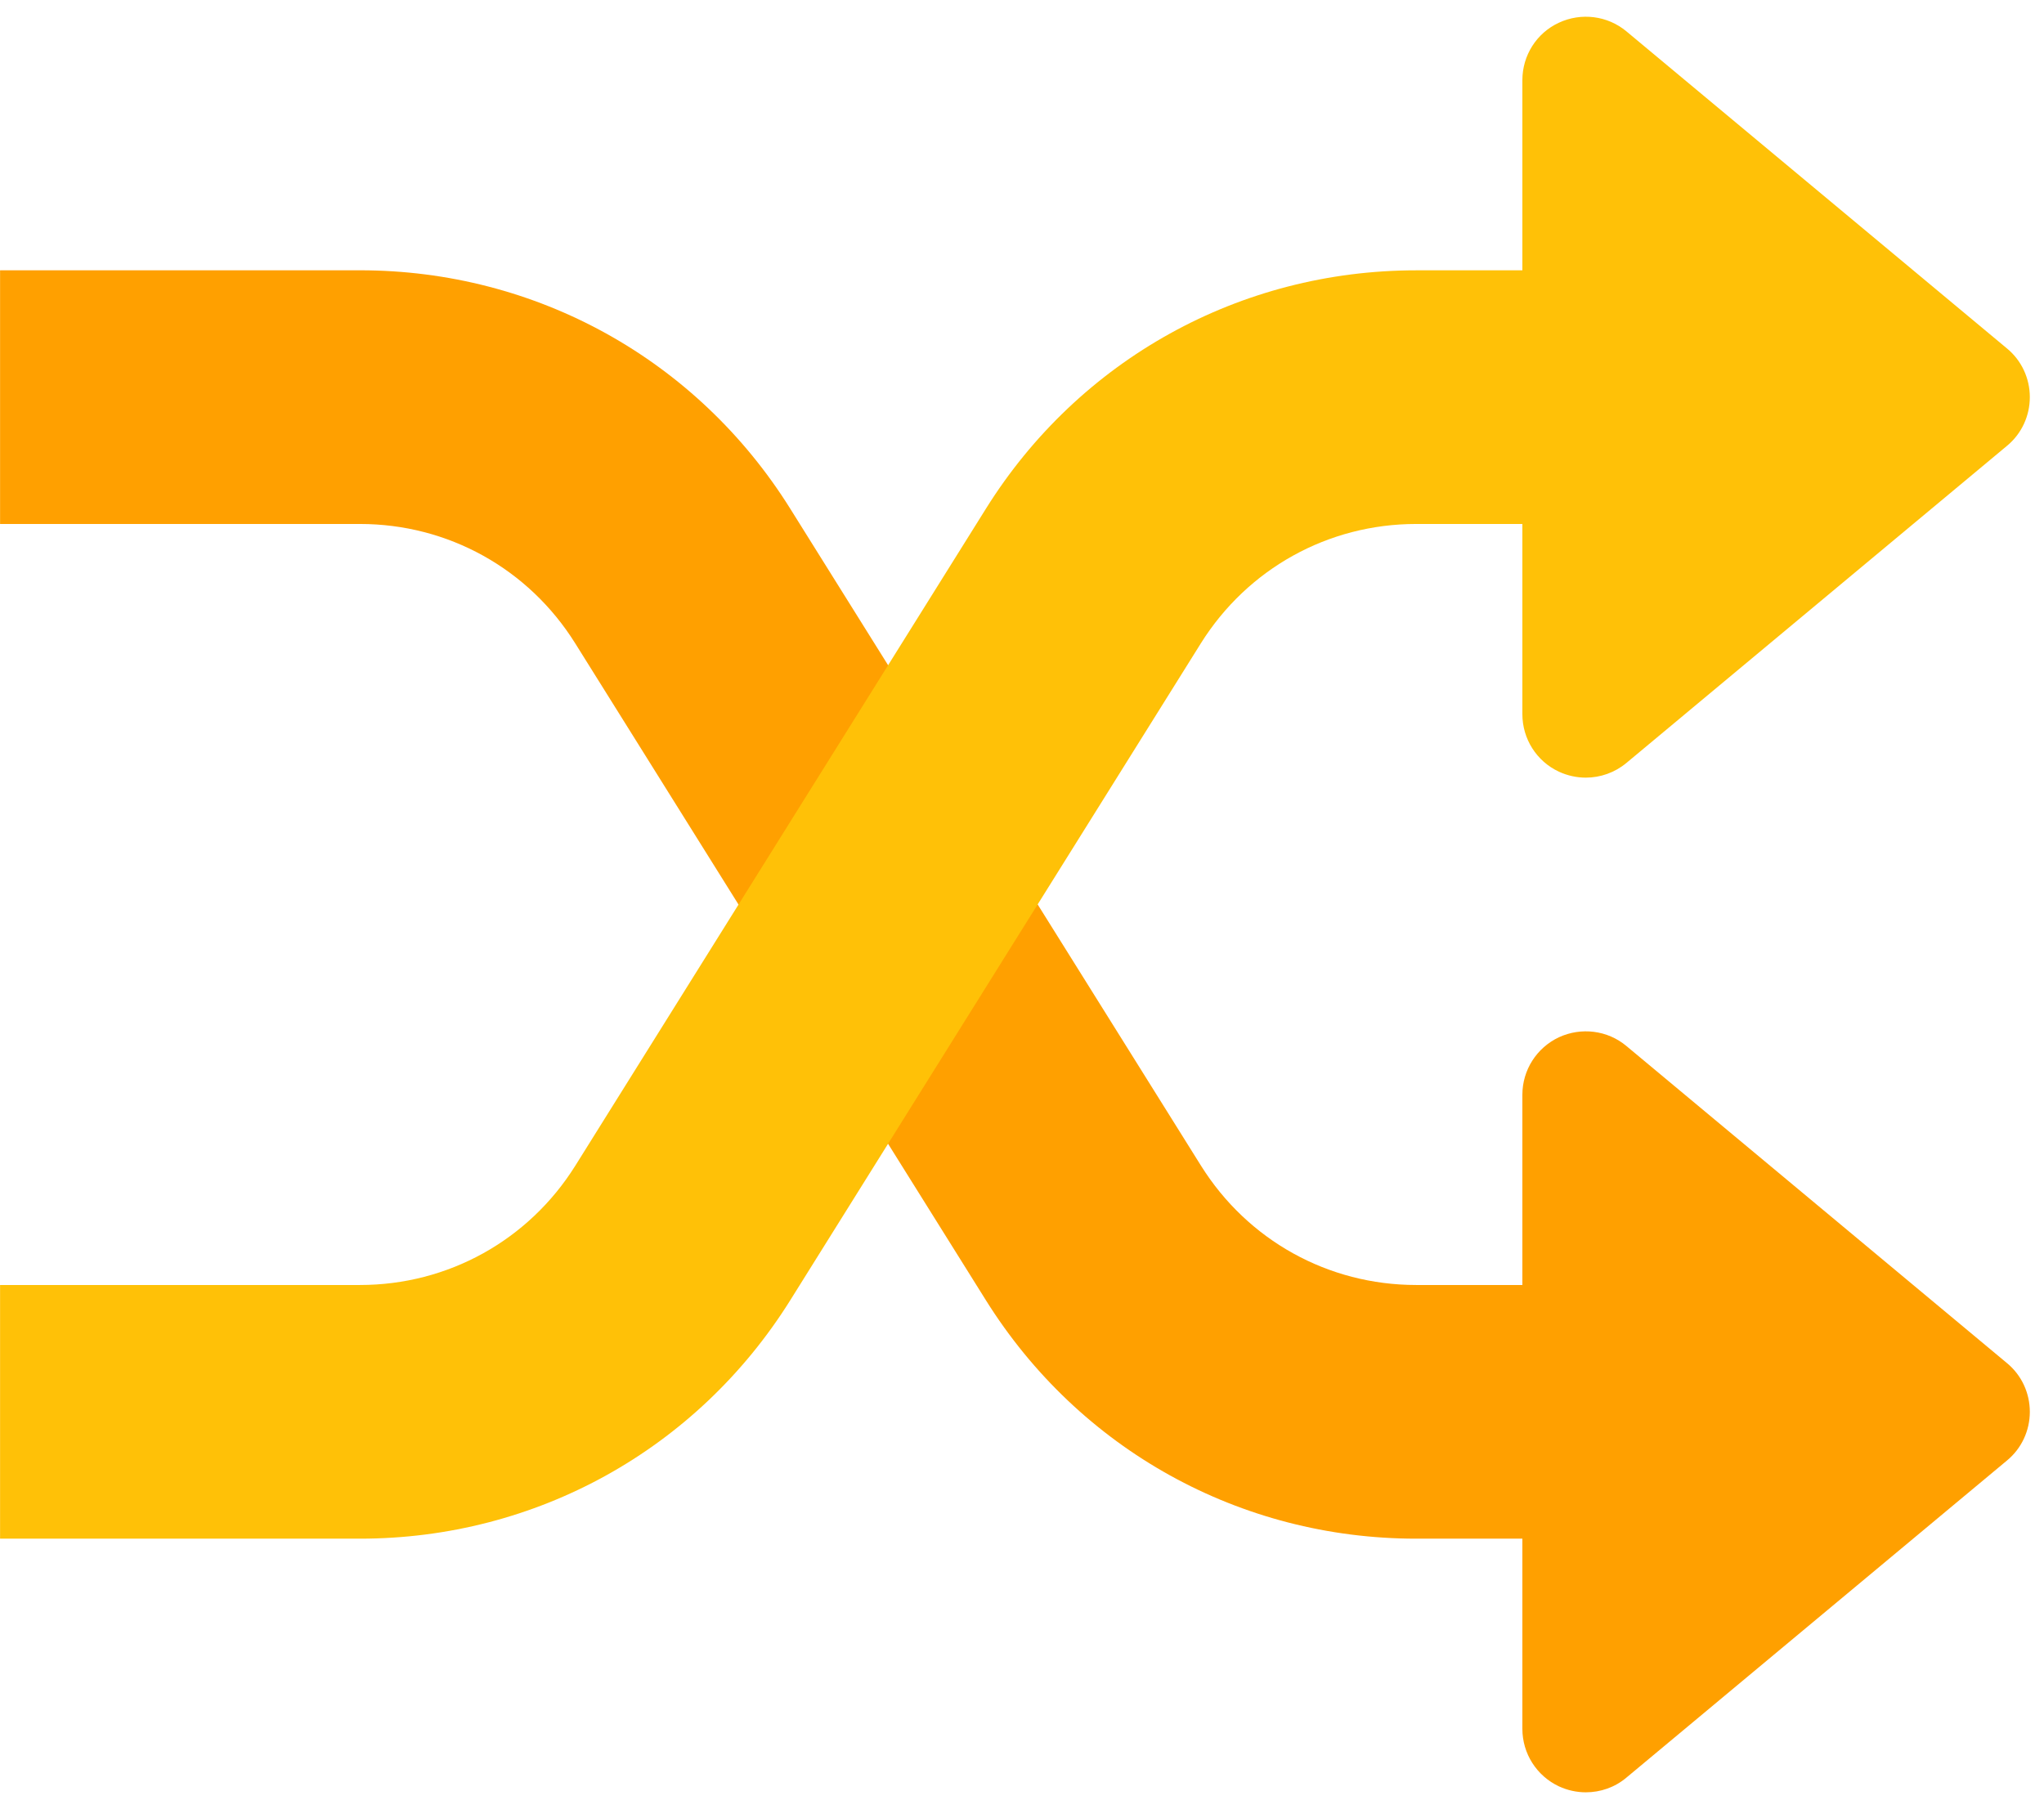  <svg width="61" height="54" viewBox="0 0 61 54" fill="none" xmlns="http://www.w3.org/2000/svg">
                                <path d="M59.895 40.688L48.538 31.223C47.974 30.75 47.186 30.655 46.523 30.962C45.857 31.276 45.433 31.942 45.433 32.677V38.356H42.264C39.637 38.356 37.237 37.023 35.843 34.797L23.585 15.186C20.802 10.73 16.002 8.068 10.743 8.068H0.002V15.64H10.743C13.37 15.64 15.771 16.973 17.164 19.199L29.422 38.81C32.209 43.266 37.01 45.928 42.264 45.928H45.433V51.606C45.433 52.341 45.857 53.007 46.523 53.321C46.777 53.439 47.054 53.499 47.326 53.499C47.761 53.499 48.193 53.352 48.538 53.06L59.895 43.595C60.331 43.236 60.577 42.702 60.577 42.142C60.577 41.581 60.331 41.047 59.895 40.688Z" fill="#FFA000"/>
                                <path d="M59.895 10.401L48.538 0.936C47.974 0.466 47.186 0.368 46.523 0.678C45.857 0.985 45.433 1.655 45.433 2.39V8.069H42.264C37.006 8.069 32.205 10.73 29.422 15.186L17.168 34.797C15.774 37.023 13.37 38.356 10.743 38.356H0.002V45.928H10.743C15.998 45.928 20.798 43.266 23.585 38.81L35.84 19.199C37.237 16.973 39.637 15.64 42.264 15.64H45.433V21.319C45.433 22.054 45.857 22.724 46.523 23.034C46.777 23.152 47.054 23.212 47.326 23.212C47.761 23.212 48.193 23.061 48.538 22.773L59.895 13.308C60.331 12.949 60.577 12.415 60.577 11.854C60.577 11.294 60.331 10.76 59.895 10.401Z" fill="#FFC107"/>
                            </svg>